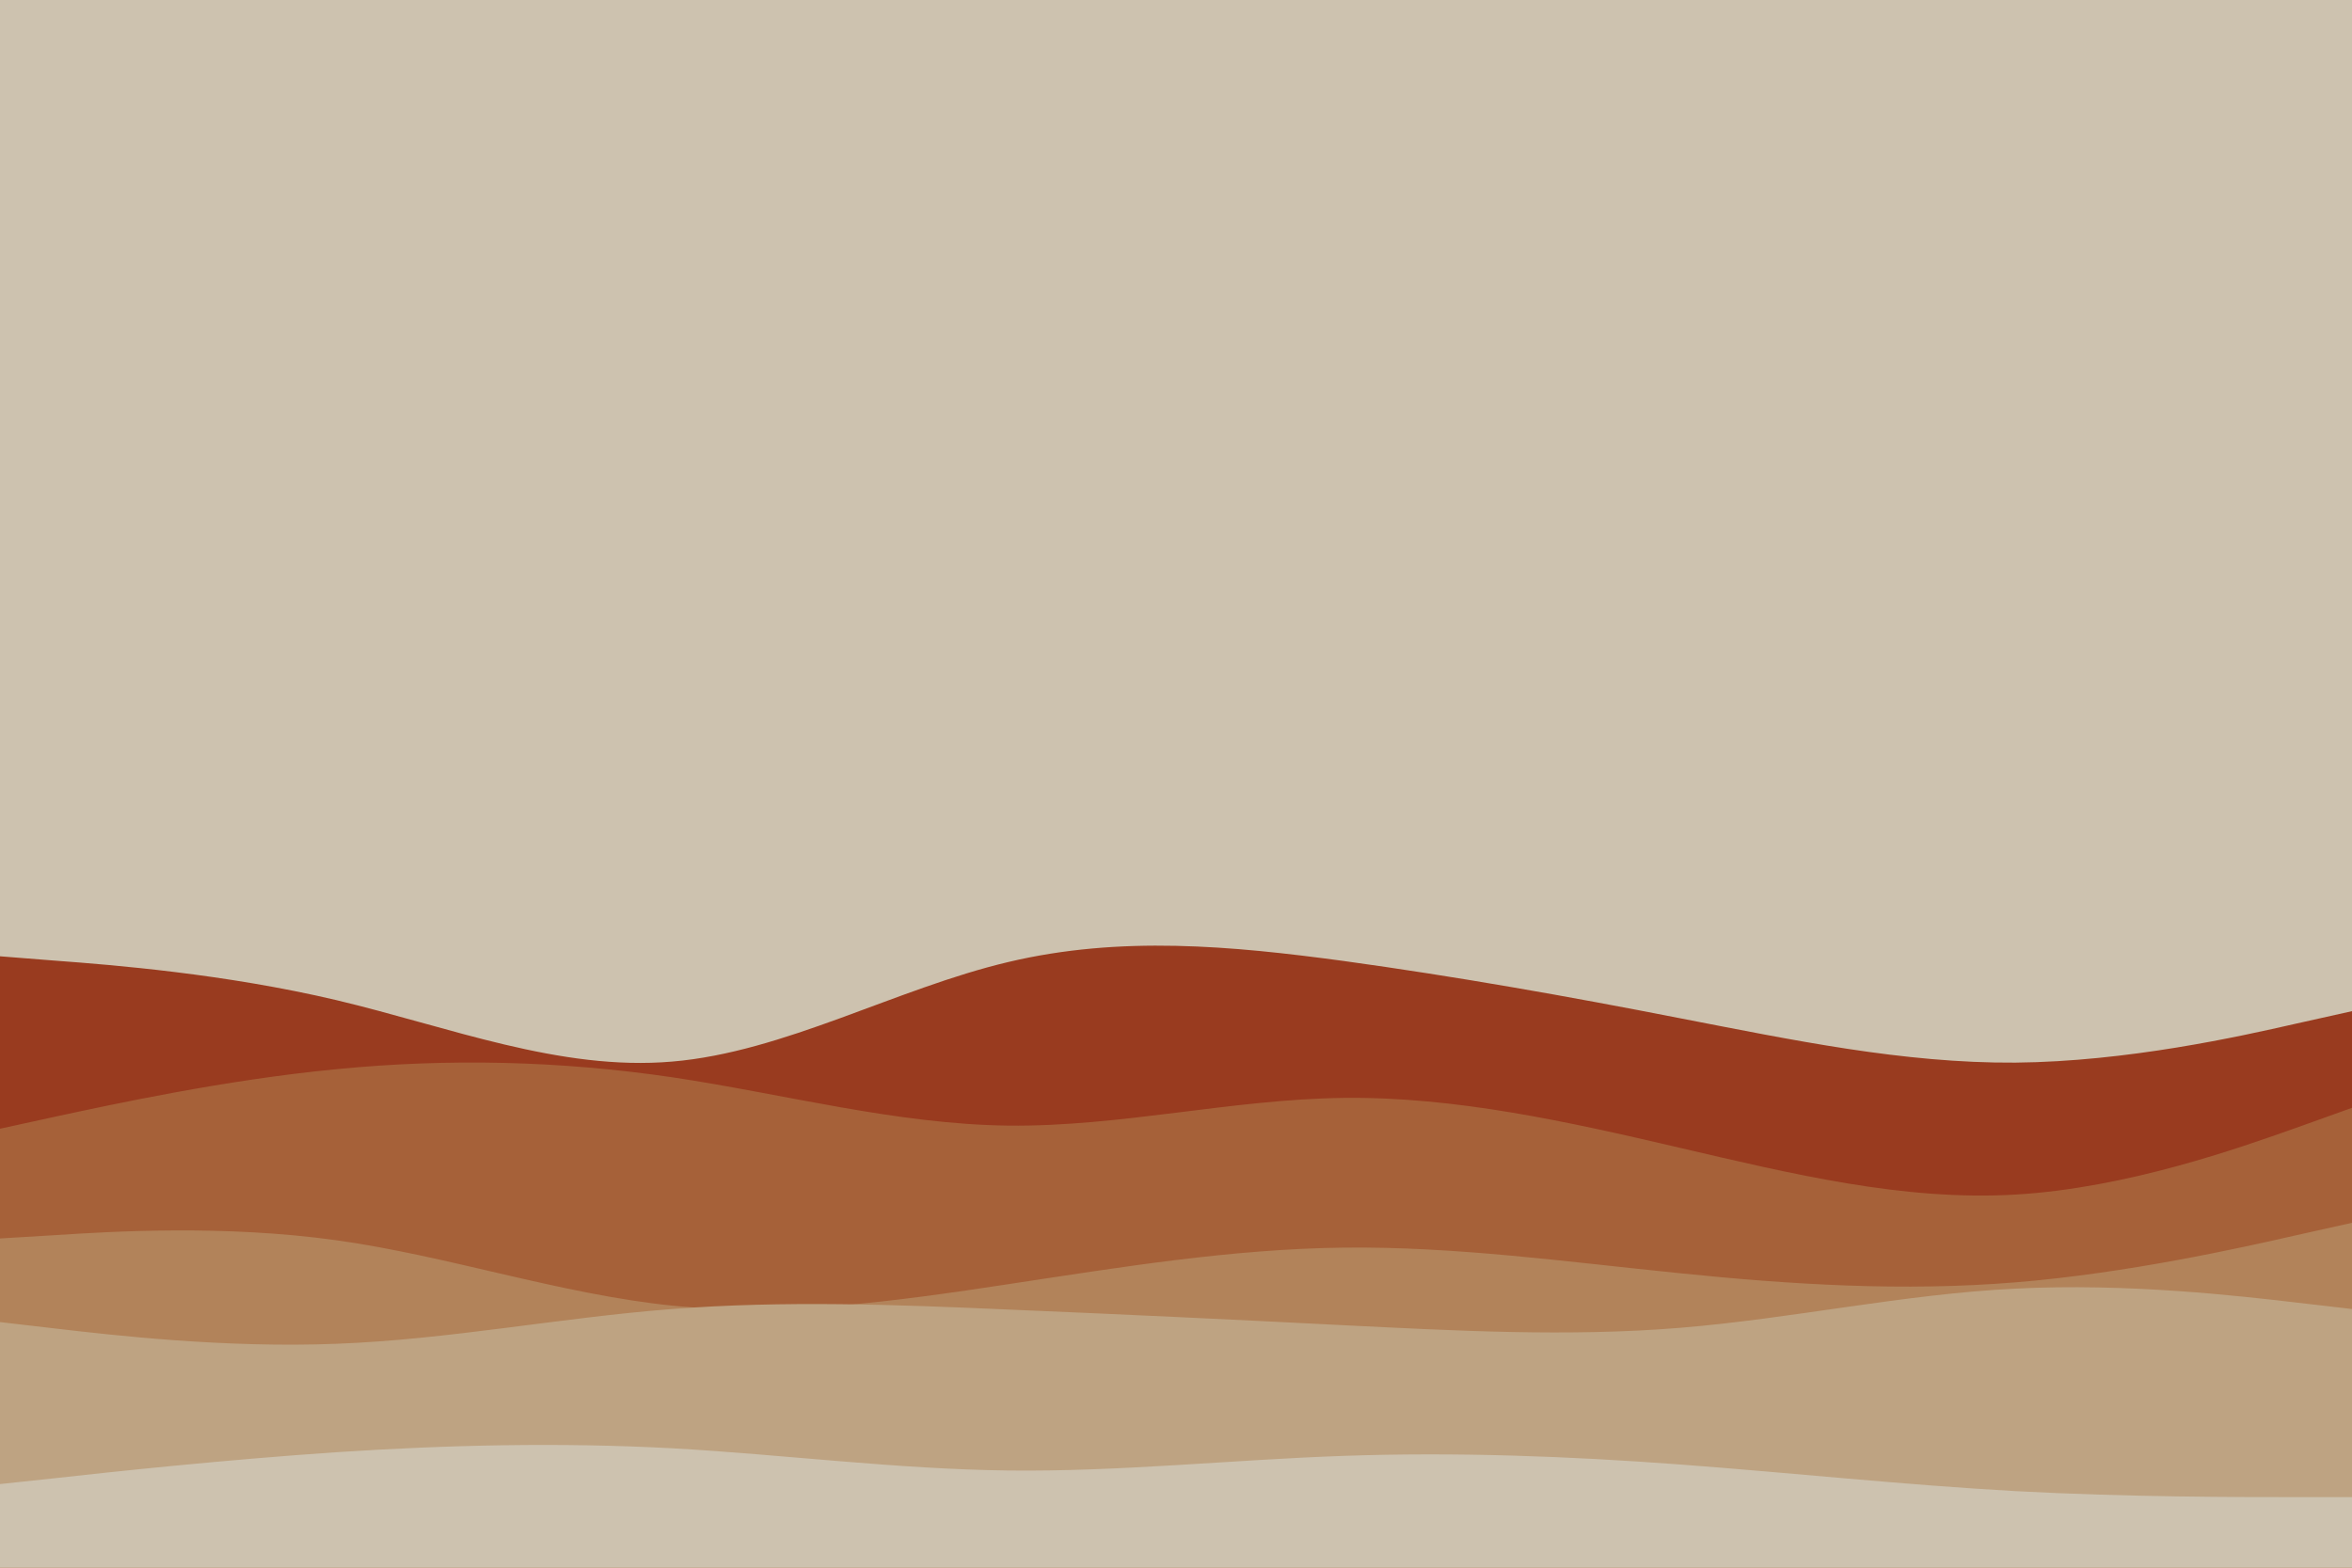 <svg id="visual" viewBox="0 0 900 600" width="900" height="600" xmlns="http://www.w3.org/2000/svg" xmlns:xlink="http://www.w3.org/1999/xlink" version="1.1"><rect x="0" y="0" width="900" height="600" fill="#CDC2AF"></rect><path d="M0 366L21.5 367.7C43 369.3 86 372.7 128.8 382.8C171.7 393 214.3 410 257.2 406.3C300 402.7 343 378.3 385.8 368.2C428.7 358 471.3 362 514.2 367.8C557 373.7 600 381.3 642.8 389.7C685.7 398 728.3 407 771.2 406.7C814 406.3 857 396.7 878.5 391.8L900 387L900 601L878.5 601C857 601 814 601 771.2 601C728.3 601 685.7 601 642.8 601C600 601 557 601 514.2 601C471.3 601 428.7 601 385.8 601C343 601 300 601 257.2 601C214.3 601 171.7 601 128.8 601C86 601 43 601 21.5 601L0 601Z" fill="#993b1f"></path><path d="M0 432L21.5 427.3C43 422.7 86 413.3 128.8 409.2C171.7 405 214.3 406 257.2 412.3C300 418.7 343 430.3 385.8 430.8C428.7 431.3 471.3 420.7 514.2 420.2C557 419.7 600 429.3 642.8 439.3C685.7 449.3 728.3 459.7 771.2 457.2C814 454.7 857 439.3 878.5 431.7L900 424L900 601L878.5 601C857 601 814 601 771.2 601C728.3 601 685.7 601 642.8 601C600 601 557 601 514.2 601C471.3 601 428.7 601 385.8 601C343 601 300 601 257.2 601C214.3 601 171.7 601 128.8 601C86 601 43 601 21.5 601L0 601Z" fill="#a66139"></path><path d="M0 474L21.5 472.7C43 471.3 86 468.7 128.8 474.7C171.7 480.7 214.3 495.3 257.2 499.7C300 504 343 498 385.8 491.5C428.7 485 471.3 478 514.2 477.5C557 477 600 483 642.8 487.3C685.7 491.7 728.3 494.3 771.2 490.8C814 487.3 857 477.7 878.5 472.8L900 468L900 601L878.5 601C857 601 814 601 771.2 601C728.3 601 685.7 601 642.8 601C600 601 557 601 514.2 601C471.3 601 428.7 601 385.8 601C343 601 300 601 257.2 601C214.3 601 171.7 601 128.8 601C86 601 43 601 21.5 601L0 601Z" fill="#b2835a"></path><path d="M0 506L21.5 508.5C43 511 86 516 128.8 514.3C171.7 512.7 214.3 504.3 257.2 501C300 497.7 343 499.3 385.8 501.2C428.7 503 471.3 505 514.2 507.2C557 509.3 600 511.7 642.8 508.2C685.7 504.7 728.3 495.3 771.2 493.2C814 491 857 496 878.5 498.5L900 501L900 601L878.5 601C857 601 814 601 771.2 601C728.3 601 685.7 601 642.8 601C600 601 557 601 514.2 601C471.3 601 428.7 601 385.8 601C343 601 300 601 257.2 601C214.3 601 171.7 601 128.8 601C86 601 43 601 21.5 601L0 601Z" fill="#bea382"></path><path d="M0 568L21.5 565.7C43 563.3 86 558.7 128.8 555.8C171.7 553 214.3 552 257.2 554.3C300 556.7 343 562.3 385.8 562.8C428.7 563.3 471.3 558.7 514.2 557.2C557 555.7 600 557.3 642.8 560.5C685.7 563.7 728.3 568.3 771.2 570.7C814 573 857 573 878.5 573L900 573L900 601L878.5 601C857 601 814 601 771.2 601C728.3 601 685.7 601 642.8 601C600 601 557 601 514.2 601C471.3 601 428.7 601 385.8 601C343 601 300 601 257.2 601C214.3 601 171.7 601 128.8 601C86 601 43 601 21.5 601L0 601Z" fill="#cdc2af"></path></svg>